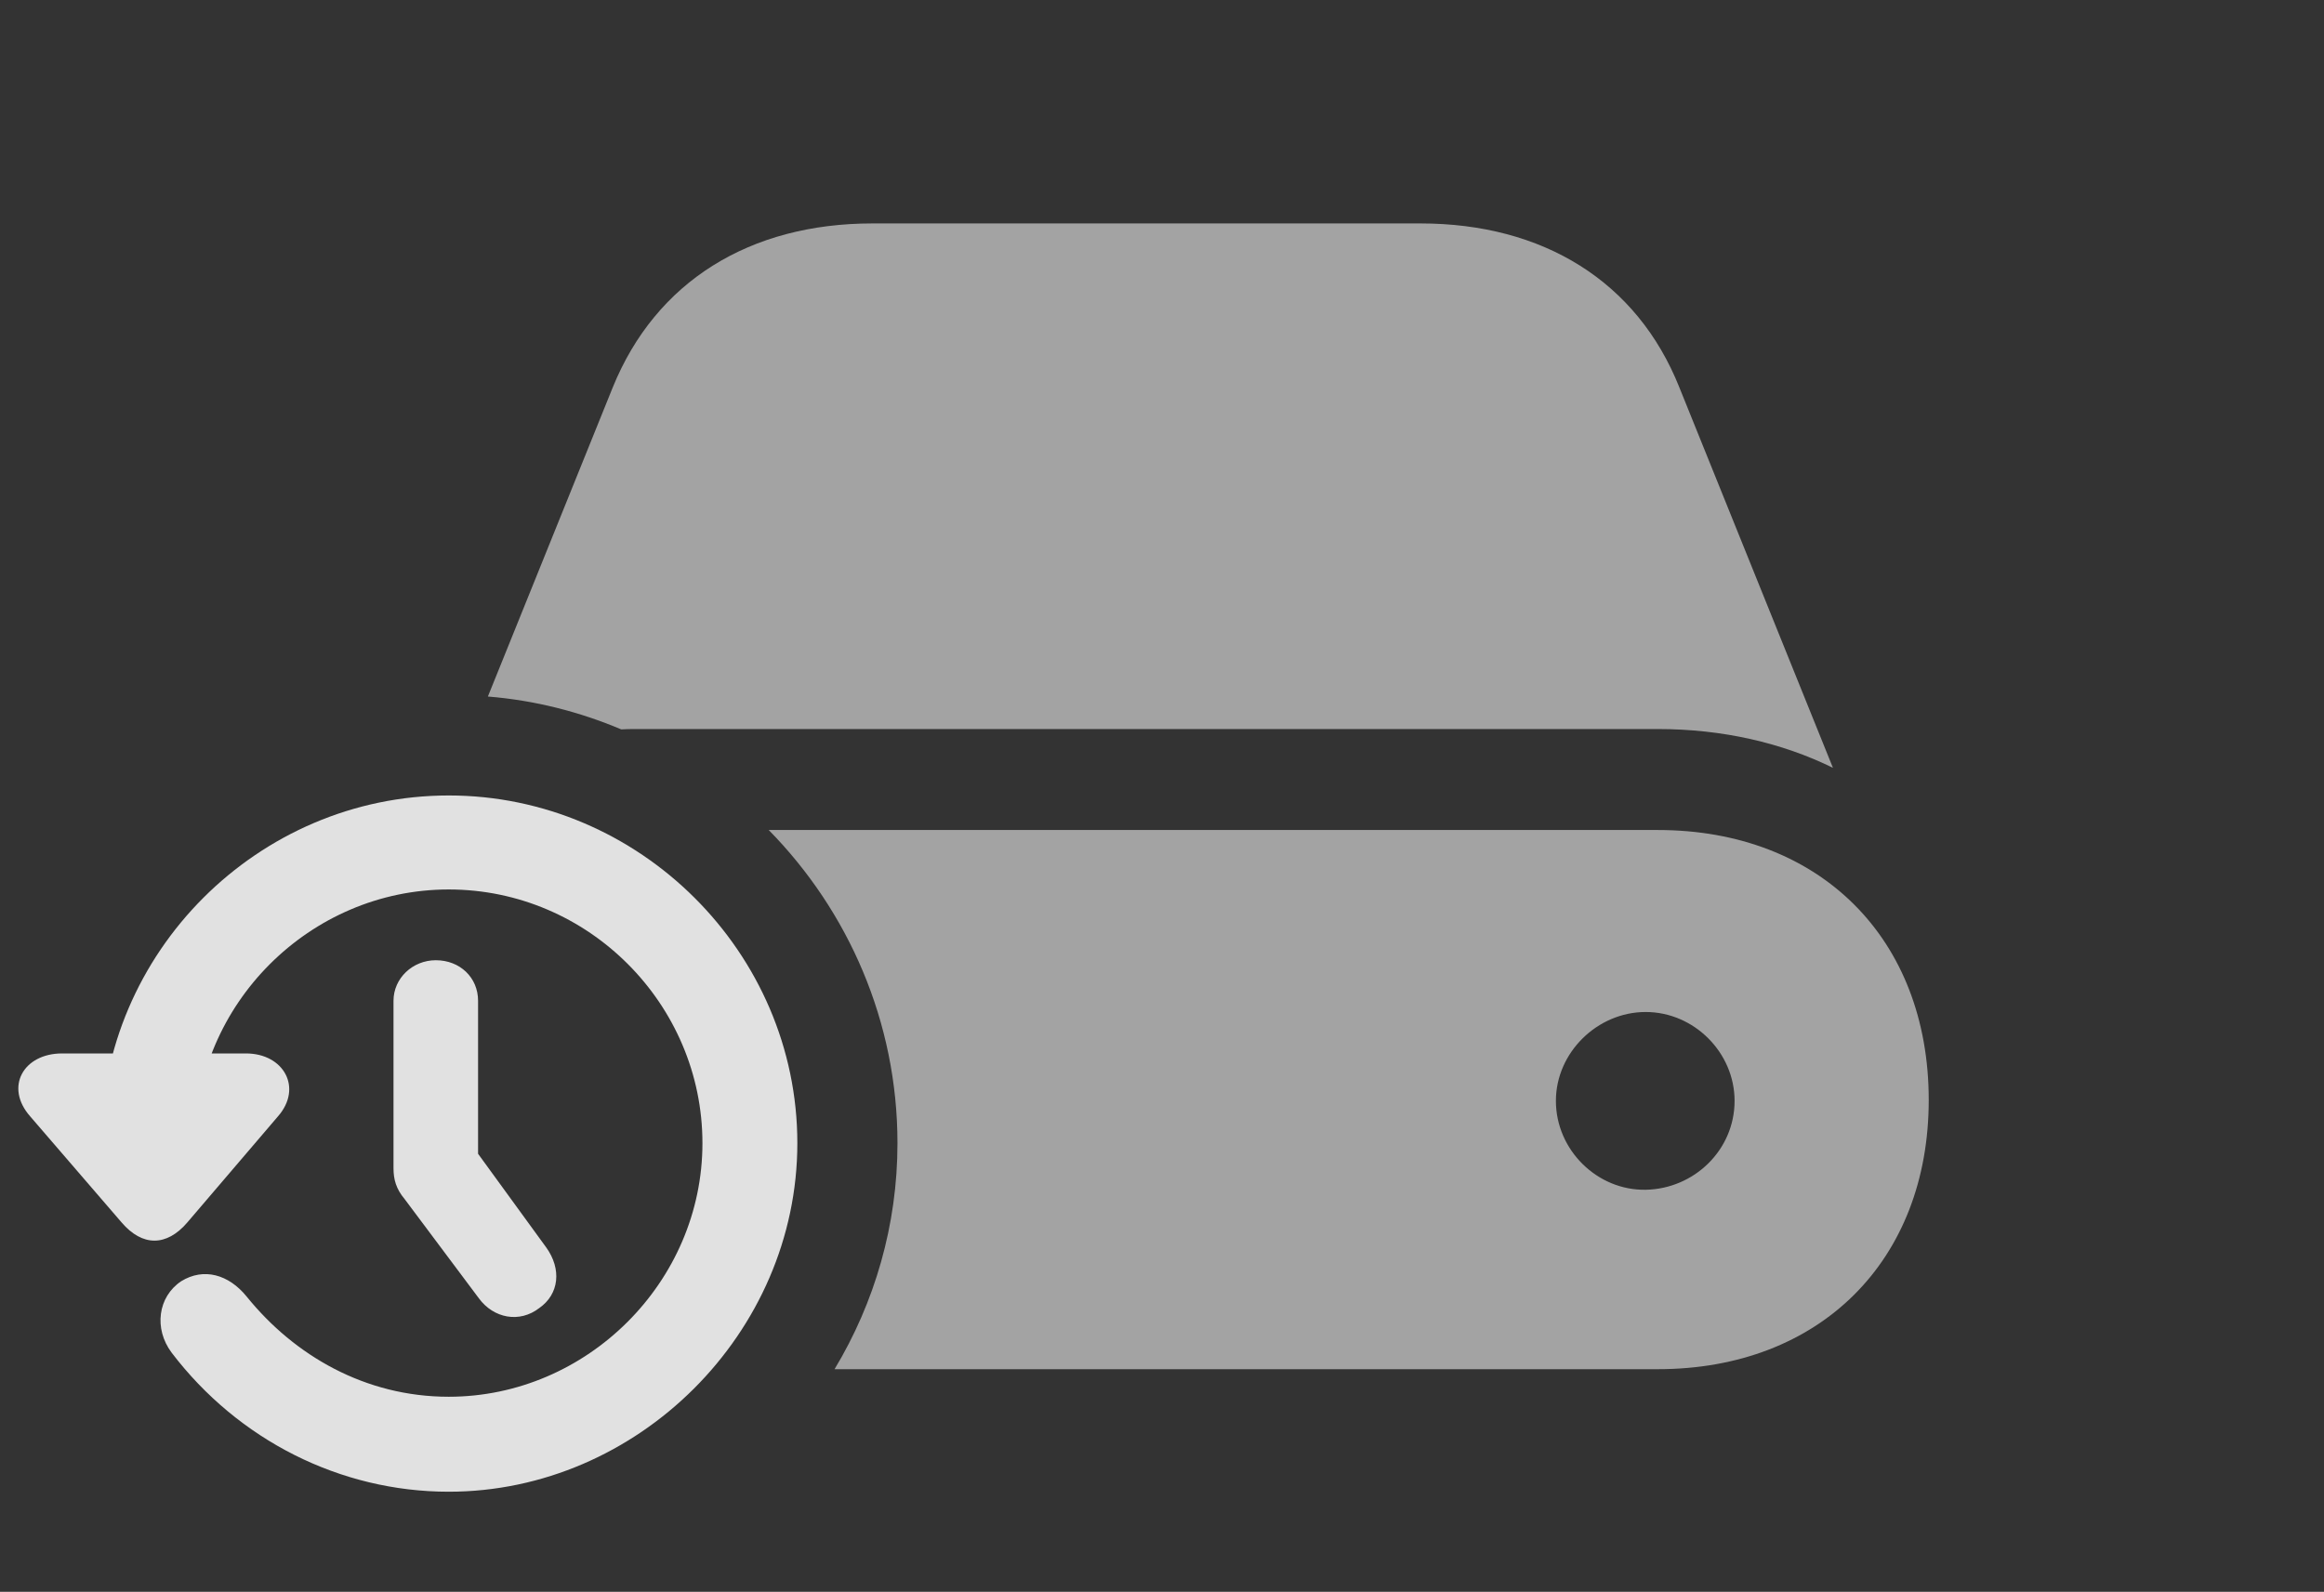 <?xml version="1.0" encoding="UTF-8"?>
<!--Generator: Apple Native CoreSVG 232.5-->
<!DOCTYPE svg
PUBLIC "-//W3C//DTD SVG 1.1//EN"
       "http://www.w3.org/Graphics/SVG/1.1/DTD/svg11.dtd">
<svg version="1.1" xmlns="http://www.w3.org/2000/svg" xmlns:xlink="http://www.w3.org/1999/xlink" width="26.299" height="18.018">
 <rect width="100%" height="100%" fill="#333333" stroke="none"/>
 <g>
  <rect height="18.018" opacity="0" width="26.299" x="0" y="0"/>
  <path d="M21.826 12.451C21.826 14.268 20.596 15.498 18.76 15.498L9.444 15.498C9.897 14.746 10.156 13.869 10.156 12.94C10.156 11.566 9.6 10.312 8.699 9.395L18.76 9.395C20.596 9.395 21.826 10.625 21.826 12.451ZM17.607 12.461C17.607 13.018 18.076 13.477 18.623 13.467C19.17 13.457 19.629 13.018 19.629 12.461C19.629 11.914 19.17 11.455 18.623 11.455C18.076 11.455 17.607 11.914 17.607 12.461ZM19.004 4.385L20.742 8.691C20.166 8.408 19.492 8.252 18.76 8.252L7.188 8.252C7.134 8.252 7.082 8.253 7.03 8.256C6.559 8.057 6.052 7.927 5.521 7.884L6.934 4.385C7.422 3.184 8.486 2.529 9.873 2.529L16.074 2.529C17.461 2.529 18.525 3.184 19.004 4.385Z" fill="#ffffff" fill-opacity="0.55"/>
  <path d="M5.078 16.885C7.217 16.885 9.023 15.088 9.023 12.94C9.023 10.781 7.236 9.004 5.078 9.004C2.92 9.004 1.143 10.781 1.143 12.94L2.207 12.94C2.207 11.367 3.506 10.068 5.078 10.068C6.66 10.068 7.949 11.367 7.949 12.94C7.949 14.512 6.641 15.81 5.078 15.81C4.131 15.81 3.33 15.342 2.793 14.678C2.588 14.424 2.305 14.346 2.051 14.502C1.787 14.678 1.738 15.039 1.943 15.312C2.695 16.299 3.848 16.885 5.078 16.885ZM1.377 13.838C1.611 14.111 1.885 14.111 2.119 13.838L3.145 12.637C3.428 12.315 3.213 11.924 2.783 11.924L0.703 11.924C0.264 11.924 0.049 12.305 0.342 12.637ZM6.104 14.805C6.328 14.648 6.357 14.365 6.182 14.121L5.01 12.51L5.41 13.369L5.41 11.328C5.41 11.065 5.205 10.869 4.932 10.869C4.668 10.869 4.453 11.074 4.453 11.328L4.453 13.223C4.453 13.35 4.482 13.457 4.58 13.574L5.42 14.697C5.586 14.922 5.879 14.98 6.104 14.805Z" fill="#ffffff" fill-opacity="0.85"/>
 </g>
</svg>
